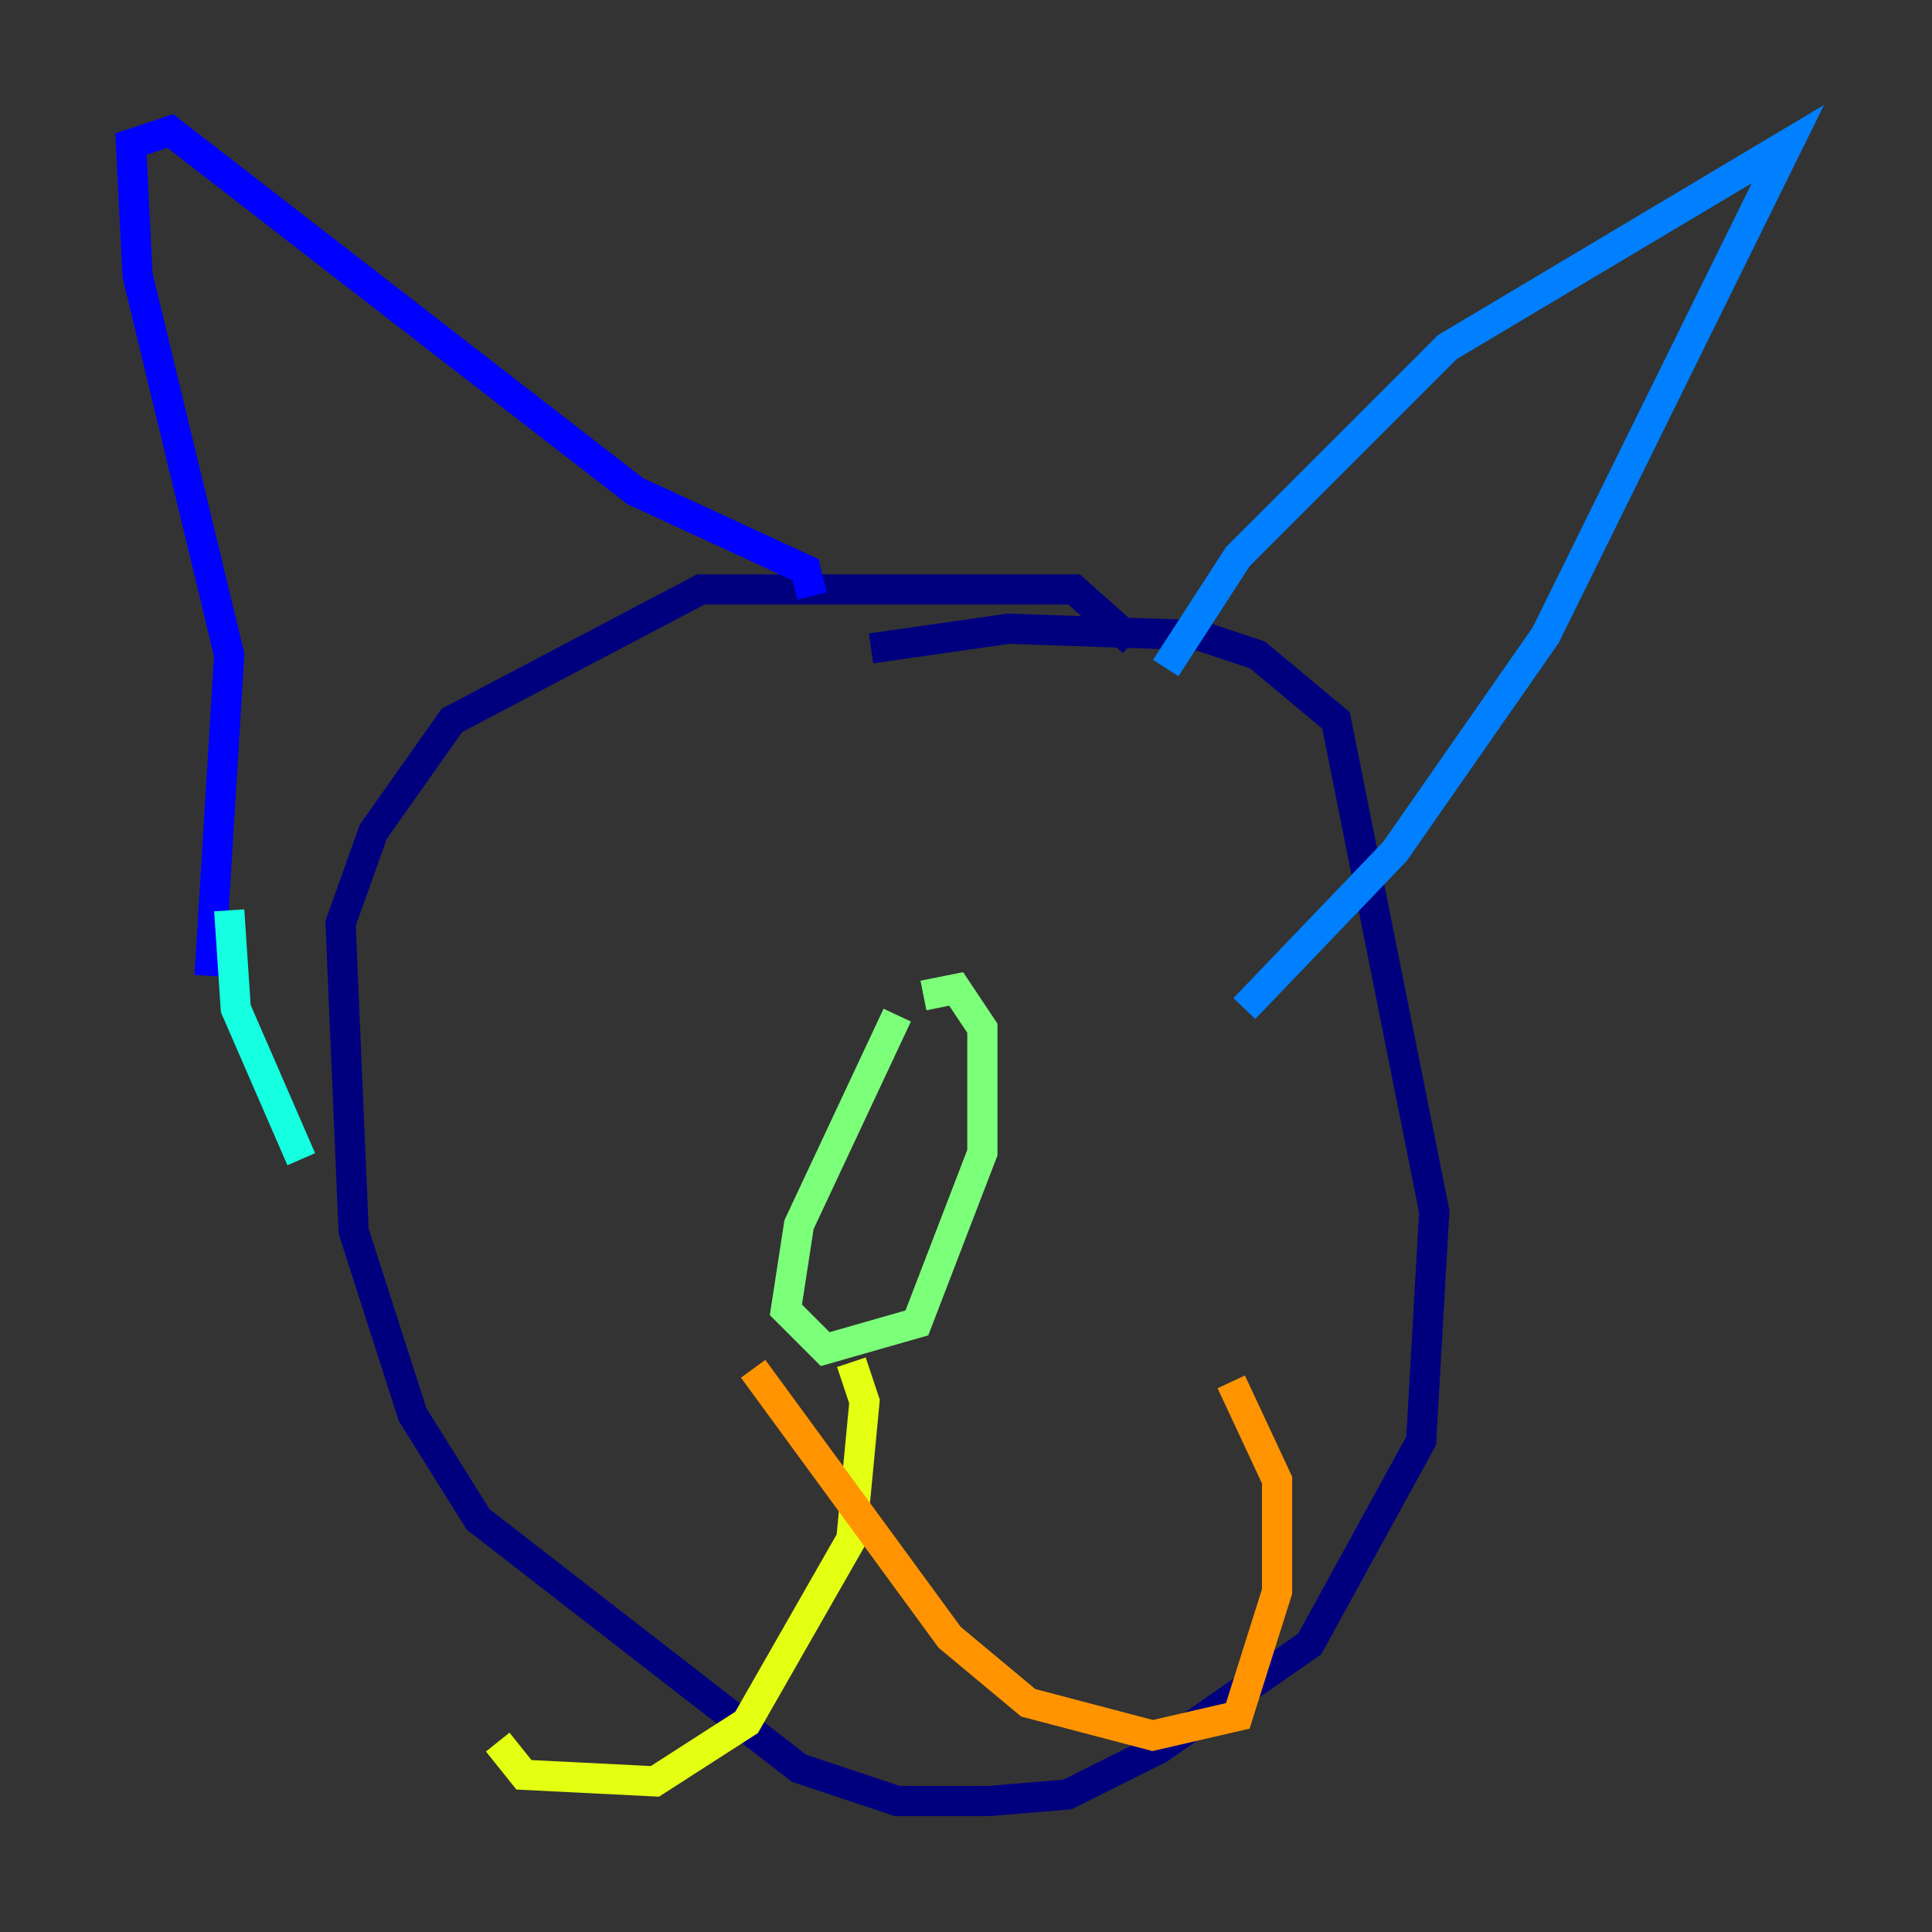 <?xml version="1.0" encoding="utf-8" ?>
<svg baseProfile="tiny" height="128" version="1.2" viewBox="0,0,128,128" width="128" xmlns="http://www.w3.org/2000/svg" xmlns:ev="http://www.w3.org/2001/xml-events" xmlns:xlink="http://www.w3.org/1999/xlink"><rect x="0" y="0" width="128" height="128" fill="#333333" stroke="none"/><defs /><polyline fill="none" points="75.064,42.522 71.159,39.051 46.427,39.051 29.939,47.729 24.732,55.105 22.563,61.18 23.43,81.573 27.336,93.722 31.675,100.664 52.936,117.153 59.444,119.322 65.519,119.322 70.725,118.888 76.8,115.851 86.78,108.909 94.156,95.458 95.024,80.271 88.515,47.729 83.308,43.39 79.403,42.088 66.82,41.654 57.709,42.956" stroke="#00007f" stroke-width="2" /><polyline fill="none" points="13.885,64.651 15.186,43.39 9.112,18.224 8.678,9.546 11.281,8.678 42.088,32.542 53.37,37.749 53.803,39.485" stroke="#0000ff" stroke-width="2" /><polyline fill="none" points="77.234,44.258 82.007,36.881 95.891,22.997 118.454,9.546 102.4,42.088 92.42,56.407 82.441,66.82" stroke="#0080ff" stroke-width="2" /><polyline fill="none" points="15.186,60.312 15.62,66.82 19.959,76.8" stroke="#15ffe1" stroke-width="2" /><polyline fill="none" points="59.444,67.254 52.936,81.139 52.068,86.78 54.671,89.383 60.746,87.647 65.085,76.366 65.085,68.122 63.349,65.519 61.18,65.953" stroke="#7cff79" stroke-width="2" /><polyline fill="none" points="56.407,90.251 57.275,92.854 56.407,101.966 49.464,114.115 43.39,118.02 34.712,117.586 32.976,115.417" stroke="#e4ff12" stroke-width="2" /><polyline fill="none" points="49.898,90.685 62.915,108.475 68.122,112.814 76.366,114.983 82.007,113.681 84.61,105.437 84.61,98.061 81.573,91.552" stroke="#ff9400" stroke-width="2" /><polyline fill="none" points="37.749,63.349 37.749,63.349" stroke="#ff1d00" stroke-width="2" /><polyline fill="none" points="77.234,53.803 77.234,53.803" stroke="#7f0000" stroke-width="2" /></svg>